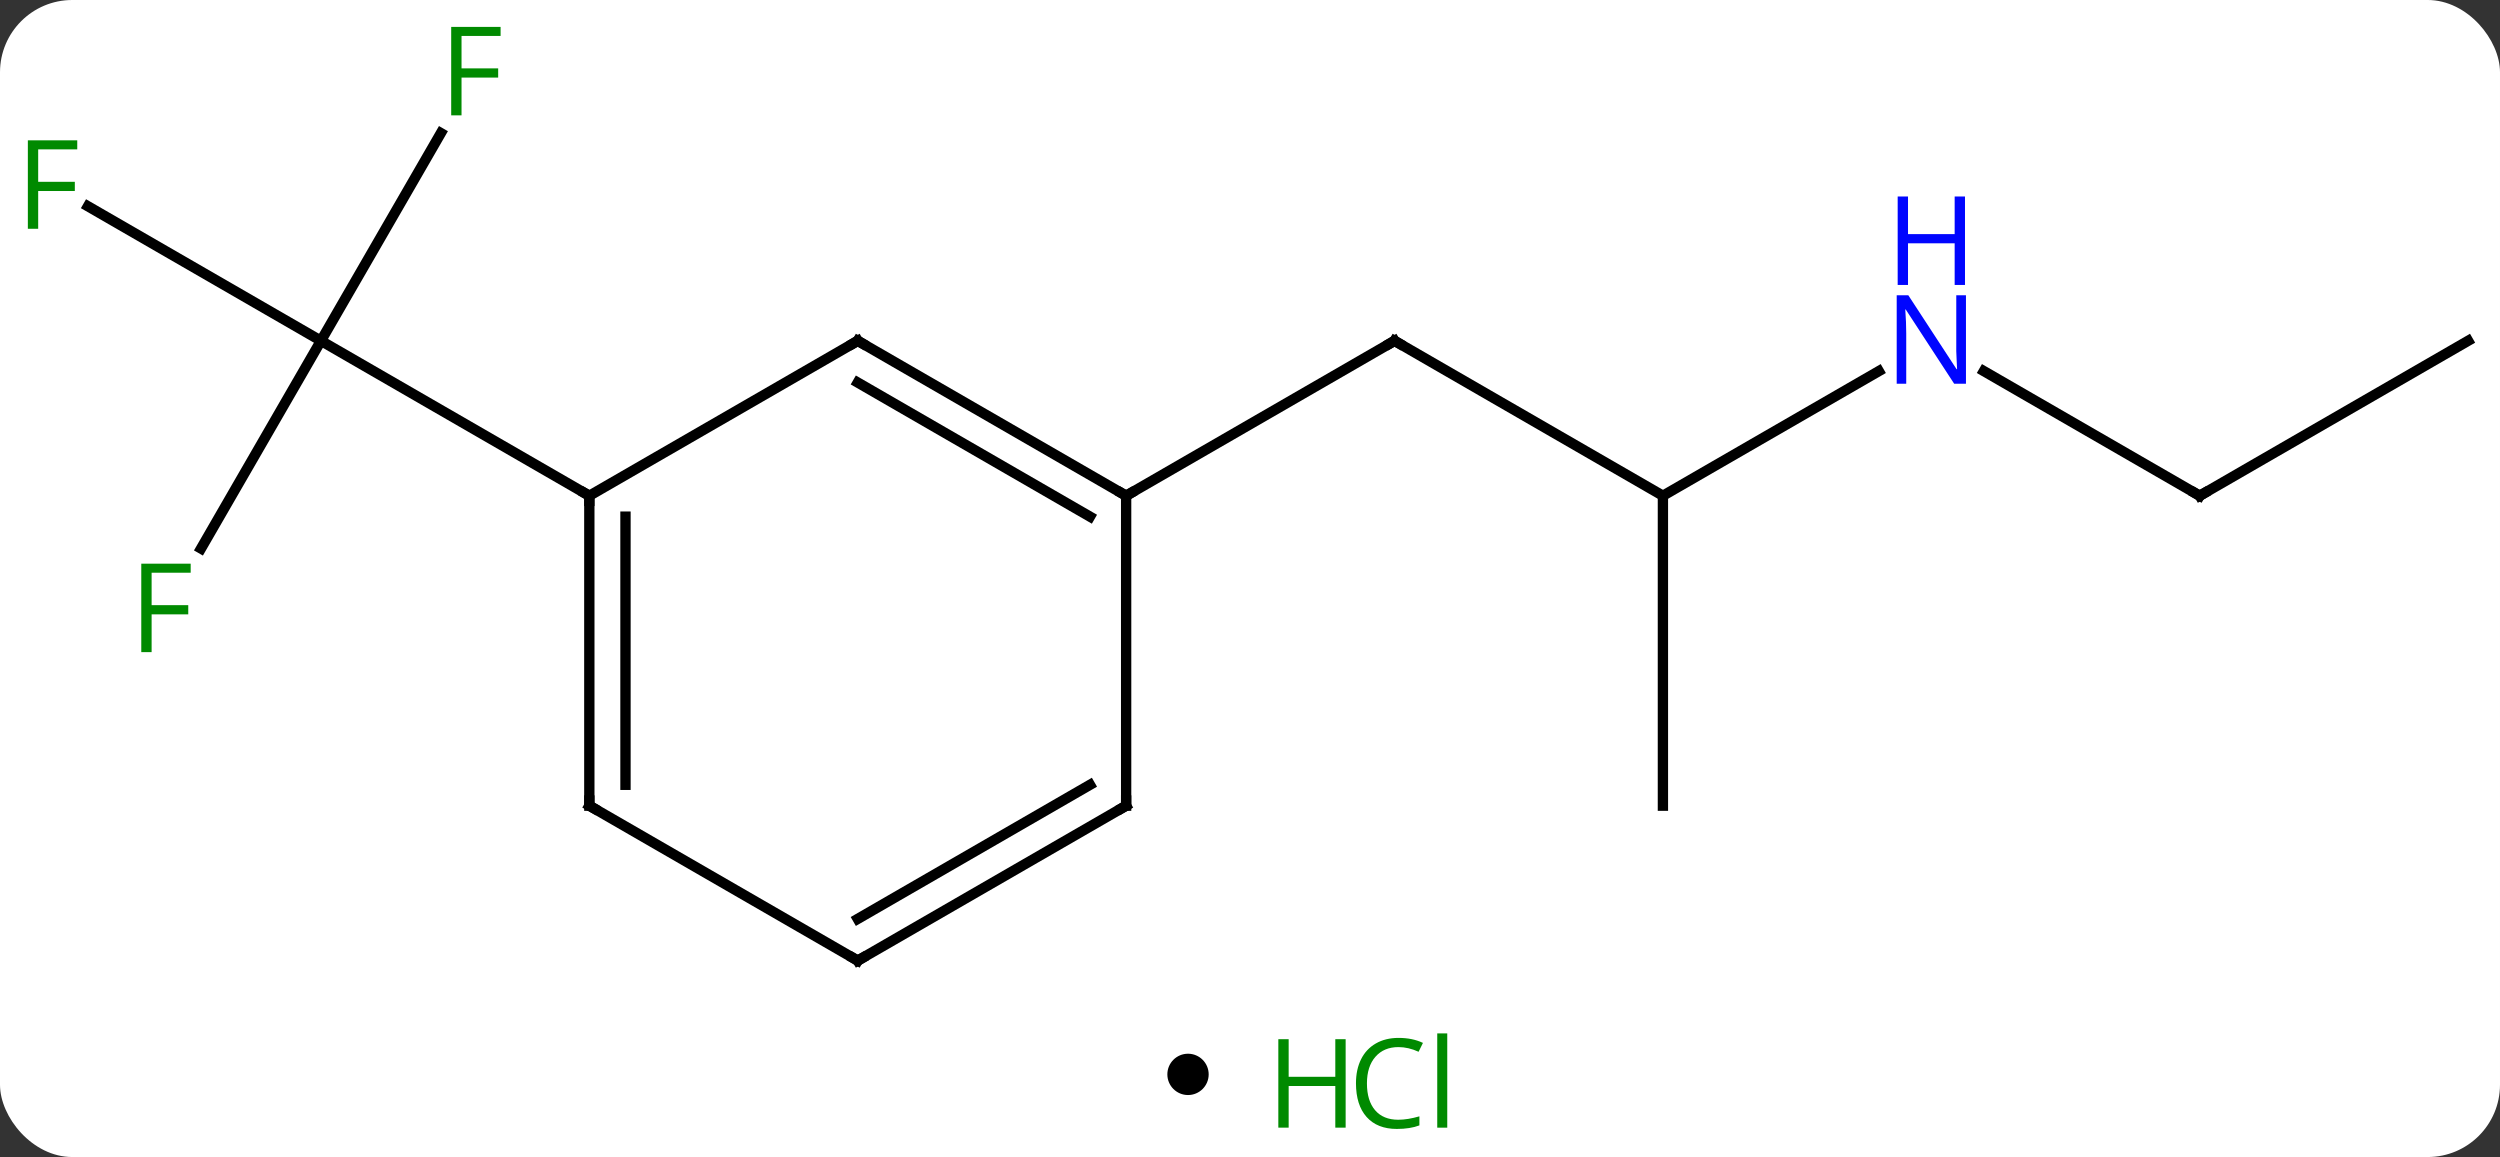 <svg width="242" viewBox="0 0 242 112" style="fill-opacity:1; color-rendering:auto; color-interpolation:auto; text-rendering:auto; stroke:black; stroke-linecap:square; stroke-miterlimit:10; shape-rendering:auto; stroke-opacity:1; fill:black; stroke-dasharray:none; font-weight:normal; stroke-width:1; font-family:'Open Sans'; font-style:normal; stroke-linejoin:miter; font-size:12; stroke-dashoffset:0; image-rendering:auto;" height="112" class="cas-substance-image" xmlns:xlink="http://www.w3.org/1999/xlink" xmlns="http://www.w3.org/2000/svg"><rect x="0" y="0" width="242" height="112" fill="#333333" stroke="none"/><svg class="cas-substance-single-component"><rect y="0" x="0" width="242" stroke="none" ry="7" rx="7" height="112" fill="white" class="cas-substance-group"/><svg y="0" x="0" width="242" viewBox="0 0 242 97" style="fill:black;" height="97" class="cas-substance-single-component-image"><svg><g><g transform="translate(122,50)" style="text-rendering:geometricPrecision; color-rendering:optimizeQuality; color-interpolation:linearRGB; stroke-linecap:butt; image-rendering:optimizeQuality;"><line y2="-2.01" y1="-17.01" x2="38.97" x1="12.99" style="fill:none;"/><line y2="-2.01" y1="-17.01" x2="-12.99" x1="12.99" style="fill:none;"/><line y2="-14.075" y1="-2.01" x2="59.869" x1="38.97" style="fill:none;"/><line y2="27.99" y1="-2.01" x2="38.97" x1="38.97" style="fill:none;"/><line y2="-2.01" y1="-14.075" x2="90.933" x1="70.037" style="fill:none;"/><line y2="-17.01" y1="-2.01" x2="116.913" x1="90.933" style="fill:none;"/><line y2="-37.117" y1="-17.01" x2="-79.324" x1="-90.933" style="fill:none;"/><line y2="-30.032" y1="-17.01" x2="-113.488" x1="-90.933" style="fill:none;"/><line y2="3.097" y1="-17.01" x2="-102.542" x1="-90.933" style="fill:none;"/><line y2="-2.01" y1="-17.01" x2="-64.953" x1="-90.933" style="fill:none;"/><line y2="-17.01" y1="-2.01" x2="-38.97" x1="-12.99" style="fill:none;"/><line y2="-12.969" y1="0.011" x2="-38.97" x1="-16.49" style="fill:none;"/><line y2="27.99" y1="-2.01" x2="-12.99" x1="-12.99" style="fill:none;"/><line y2="-2.01" y1="-17.01" x2="-64.953" x1="-38.97" style="fill:none;"/><line y2="42.99" y1="27.99" x2="-38.97" x1="-12.99" style="fill:none;"/><line y2="38.949" y1="25.969" x2="-38.97" x1="-16.49" style="fill:none;"/><line y2="27.99" y1="-2.01" x2="-64.953" x1="-64.953" style="fill:none;"/><line y2="25.969" y1="0.011" x2="-61.453" x1="-61.453" style="fill:none;"/><line y2="27.99" y1="42.99" x2="-64.953" x1="-38.97" style="fill:none;"/><path style="fill:none; stroke-miterlimit:5;" d="M13.423 -16.76 L12.99 -17.01 L12.557 -16.76"/></g><g transform="translate(122,50)" style="stroke-linecap:butt; fill:rgb(0,5,255); text-rendering:geometricPrecision; color-rendering:optimizeQuality; image-rendering:optimizeQuality; font-family:'Open Sans'; stroke:rgb(0,5,255); color-interpolation:linearRGB; stroke-miterlimit:5;"><path style="stroke:none;" d="M68.305 -12.854 L67.164 -12.854 L62.476 -20.041 L62.43 -20.041 Q62.523 -18.776 62.523 -17.729 L62.523 -12.854 L61.601 -12.854 L61.601 -21.416 L62.726 -21.416 L67.398 -14.26 L67.445 -14.26 Q67.445 -14.416 67.398 -15.276 Q67.351 -16.135 67.367 -16.51 L67.367 -21.416 L68.305 -21.416 L68.305 -12.854 Z"/><path style="stroke:none;" d="M68.211 -22.416 L67.211 -22.416 L67.211 -26.448 L62.695 -26.448 L62.695 -22.416 L61.695 -22.416 L61.695 -30.979 L62.695 -30.979 L62.695 -27.338 L67.211 -27.338 L67.211 -30.979 L68.211 -30.979 L68.211 -22.416 Z"/><path style="fill:none; stroke:black;" d="M90.5 -2.26 L90.933 -2.01 L91.366 -2.26"/><path style="fill:rgb(0,138,0); stroke:none;" d="M-77.324 -38.834 L-78.324 -38.834 L-78.324 -47.396 L-73.542 -47.396 L-73.542 -46.521 L-77.324 -46.521 L-77.324 -43.381 L-73.777 -43.381 L-73.777 -42.49 L-77.324 -42.49 L-77.324 -38.834 Z"/><path style="fill:rgb(0,138,0); stroke:none;" d="M-118.304 -27.854 L-119.304 -27.854 L-119.304 -36.416 L-114.522 -36.416 L-114.522 -35.541 L-118.304 -35.541 L-118.304 -32.401 L-114.757 -32.401 L-114.757 -31.51 L-118.304 -31.51 L-118.304 -27.854 Z"/><path style="fill:rgb(0,138,0); stroke:none;" d="M-107.324 13.126 L-108.324 13.126 L-108.324 4.564 L-103.542 4.564 L-103.542 5.439 L-107.324 5.439 L-107.324 8.579 L-103.777 8.579 L-103.777 9.47 L-107.324 9.47 L-107.324 13.126 Z"/><path style="fill:none; stroke:black;" d="M-13.423 -2.26 L-12.99 -2.01 L-12.557 -2.26"/><path style="fill:none; stroke:black;" d="M-38.537 -16.76 L-38.97 -17.01 L-39.403 -16.76"/><path style="fill:none; stroke:black;" d="M-12.99 27.49 L-12.99 27.99 L-13.423 28.24"/><path style="fill:none; stroke:black;" d="M-64.953 -1.51 L-64.953 -2.01 L-65.386 -2.26"/><path style="fill:none; stroke:black;" d="M-38.537 42.74 L-38.97 42.99 L-39.403 42.74"/><path style="fill:none; stroke:black;" d="M-64.953 27.49 L-64.953 27.99 L-64.52 28.24"/></g></g></svg></svg><svg y="97" x="113" class="cas-substance-saf"><svg y="5" x="0" width="4" style="fill:black;" height="4" class="cas-substance-saf-dot"><circle stroke="none" r="2" fill="black" cy="2" cx="2"/></svg><svg y="0" x="8" width="22" style="fill:black;" height="15" class="cas-substance-saf-image"><svg><g><g transform="translate(6,8)" style="fill:rgb(0,138,0); text-rendering:geometricPrecision; color-rendering:optimizeQuality; image-rendering:optimizeQuality; font-family:'Open Sans'; stroke:rgb(0,138,0); color-interpolation:linearRGB;"><path style="stroke:none;" d="M3.258 4.156 L2.258 4.156 L2.258 0.125 L-2.258 0.125 L-2.258 4.156 L-3.258 4.156 L-3.258 -4.406 L-2.258 -4.406 L-2.258 -0.766 L2.258 -0.766 L2.258 -4.406 L3.258 -4.406 L3.258 4.156 Z"/><path style="stroke:none;" d="M8.367 -3.641 Q6.961 -3.641 6.141 -2.703 Q5.32 -1.766 5.32 -0.125 Q5.32 1.547 6.109 2.469 Q6.898 3.391 8.352 3.391 Q9.258 3.391 10.398 3.062 L10.398 3.938 Q9.508 4.281 8.211 4.281 Q6.32 4.281 5.289 3.125 Q4.258 1.969 4.258 -0.141 Q4.258 -1.469 4.75 -2.461 Q5.242 -3.453 6.18 -3.992 Q7.117 -4.531 8.383 -4.531 Q9.727 -4.531 10.742 -4.047 L10.32 -3.188 Q9.336 -3.641 8.367 -3.641 ZM13.094 4.156 L12.125 4.156 L12.125 -4.969 L13.094 -4.969 L13.094 4.156 Z"/></g></g></svg></svg></svg></svg></svg>